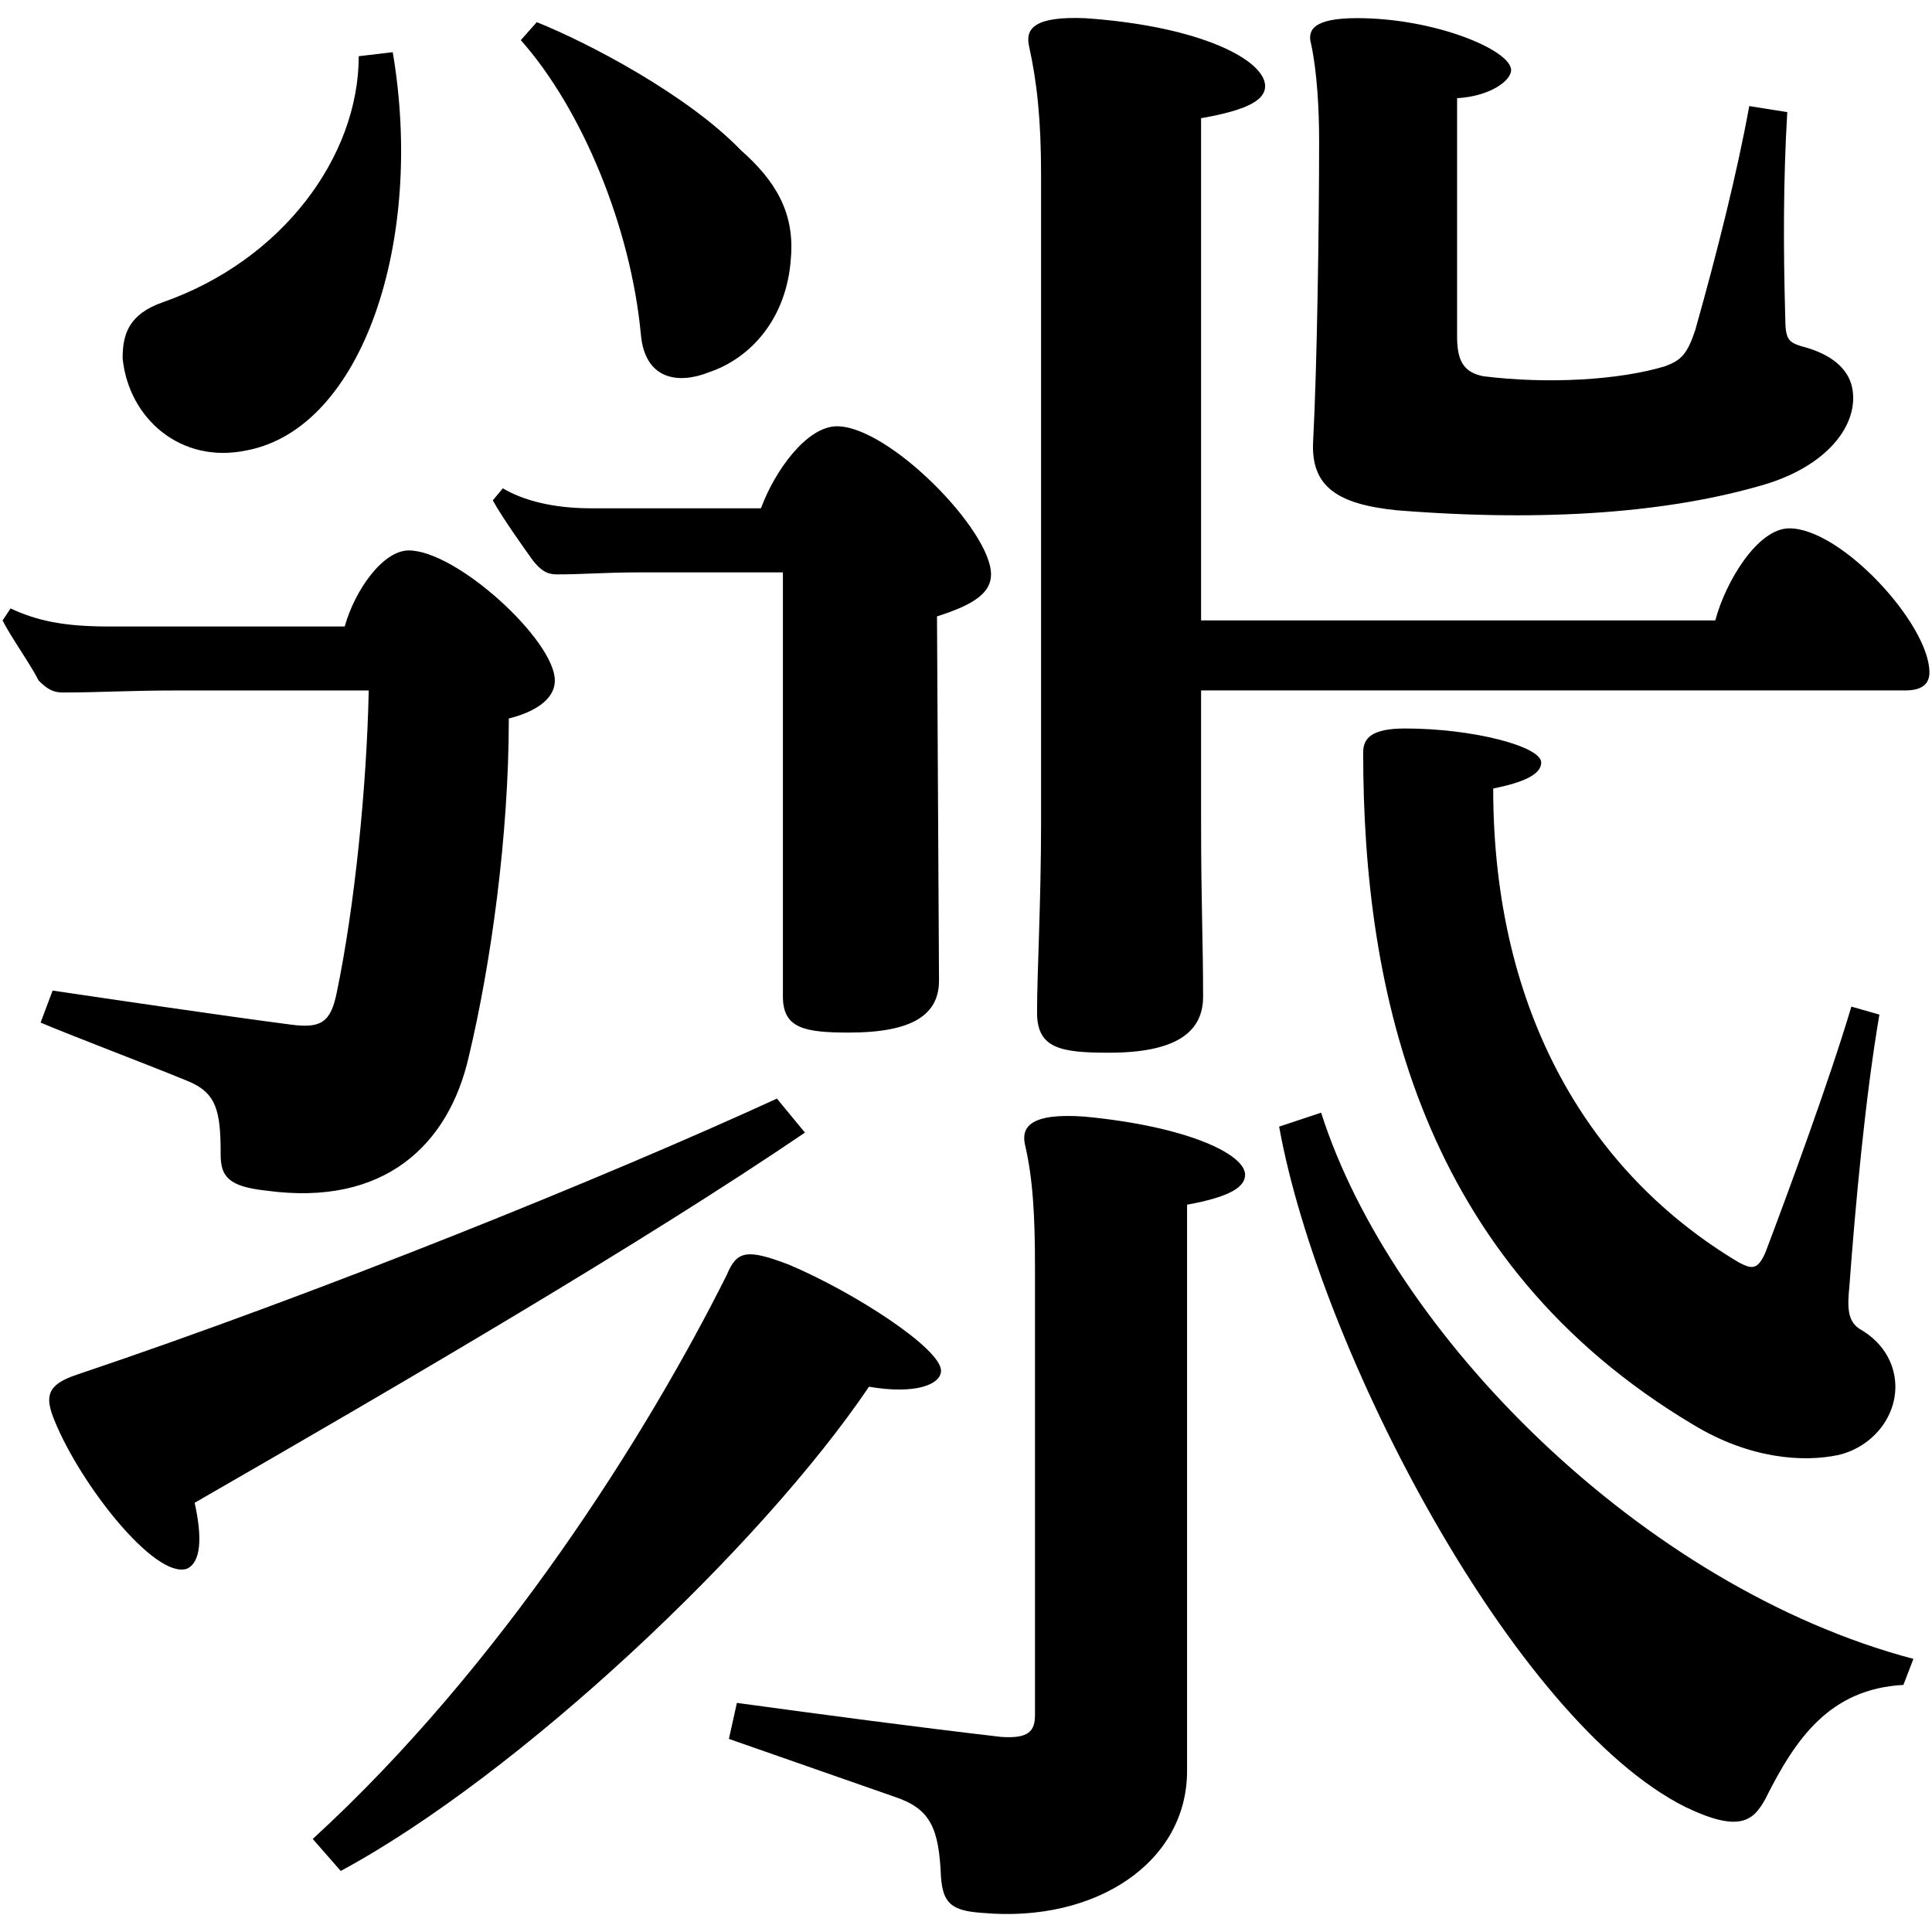 <?xml version="1.0" encoding="utf-8"?>
<!-- Generator: Adobe Illustrator 25.2.3, SVG Export Plug-In . SVG Version: 6.00 Build 0)  -->
<svg version="1.1" id="圖層_1" xmlns="http://www.w3.org/2000/svg" xmlns:xlink="http://www.w3.org/1999/xlink" x="0px" y="0px"
	 viewBox="0 0 375 375" style="enable-background:new 0 0 375 375;" xml:space="preserve">
<g>
	<path d="M156.24,219.84l-5.44-6.6c-33.01,15.15-88.55,37.67-135.93,53.6c-5.83,1.94-6.21,4.27-4.27,8.93
		c5.05,12.43,19.42,30.68,25.63,28.74c2.72-1.17,3.11-5.83,1.55-12.82C78.95,268,124.78,241.2,156.24,219.84z M233.13,159.65V22.94
		c8.93-1.55,12.43-3.5,12.43-6.21c0-5.05-12.43-11.65-34.95-13.2c-9.71-0.39-11.65,1.94-10.87,5.44c1.55,6.99,2.33,14.37,2.33,24.86
		v125.83c0,15.53-0.78,29.13-0.78,36.9c0,6.99,4.66,7.77,13.98,7.77c12.82,0,18.25-3.88,18.25-10.87
		C233.52,182.56,233.13,175.18,233.13,159.65z M264.59,146.05c0,46.6,11.26,99.03,64.08,130.49c10.87,6.6,21.36,7.38,28.35,5.83
		c6.21-1.55,10.87-6.99,10.87-13.2c0-3.5-1.55-8.16-6.99-11.26c-2.33-1.55-2.33-4.27-1.94-8.16c1.17-15.92,3.11-36.9,5.83-52.82
		l-5.44-1.55c-4.27,14.37-12.43,36.51-16.7,47.77c-1.55,3.5-2.72,3.11-5.05,1.94c-28.74-17.09-47.77-48.16-47.77-92.04
		c5.83-1.17,9.32-2.72,9.32-5.05c0-3.11-13.2-6.6-26.41-6.6C266.14,141.39,264.59,143.34,264.59,146.05z M254.49,8.57
		c1.17,5.44,1.55,12.82,1.55,18.64c0,16.7-0.39,43.89-1.17,58.64c-0.39,8.54,4.66,12.04,16.31,13.2
		c29.13,2.33,53.21,0.39,71.46-5.05c12.82-3.88,18.64-12.43,16.7-19.42c-1.17-3.88-5.05-6.21-9.71-7.38
		c-2.33-0.78-3.11-1.17-3.11-5.44c-0.39-13.98-0.39-26.8,0.39-40l-7.38-1.17c-2.33,12.82-6.21,28.35-10.49,43.5
		c-1.55,4.66-2.72,5.83-5.83,6.99c-8.93,2.72-22.91,3.5-35.34,1.94c-3.88-0.78-5.05-3.11-5.05-7.77V19.06
		c6.6-0.39,10.49-3.5,10.49-5.44c0-3.88-14.76-10.1-29.9-10.1C254.88,3.52,253.72,5.85,254.49,8.57z M248.28,218.68
		c7.77,43.11,45.44,115.35,78.84,132.05c10.49,5.05,13.2,2.72,15.53-1.55c5.83-11.65,12.43-21.36,26.8-22.14l1.94-5.05
		c-52.82-13.98-101.36-63.3-114.96-106.02L248.28,218.68z M226.53,120.42v13.59h143.31c3.11,0,4.66-1.17,4.66-3.5
		c0-9.32-17.09-27.96-27.19-27.96c-6.21,0-12.43,10.49-14.37,17.87H226.53z M141.48,337.52l32.23,11.26
		c6.99,2.33,8.54,6.21,8.93,15.53c0.39,5.05,1.94,6.6,8.16,6.99c21.75,1.94,39.61-9.71,39.61-27.57V233.83
		c8.54-1.55,11.26-3.5,11.26-5.83c0-3.88-10.87-9.32-31.07-11.26c-10.49-0.78-12.43,1.94-11.65,5.44c1.55,6.6,1.94,13.98,1.94,23.69
		v86.99c0,3.11-1.17,4.66-6.6,4.27c-16.7-1.94-34.18-4.27-51.26-6.6L141.48,337.52z M101.09,7.79
		c12.04,13.59,21.36,36.51,23.3,57.09c0.78,8.93,7.38,9.71,13.2,7.38c8.16-2.72,15.15-10.49,15.92-22.14
		c0.78-8.93-3.11-15.15-9.71-20.97C133.32,18.28,113.9,8.18,104.19,4.3L101.09,7.79z M95.65,97.12c1.94,3.5,5.83,8.93,7.77,11.65
		c1.55,1.94,2.72,2.72,4.66,2.72c5.44,0,8.93-0.39,16.31-0.39h27.57v82.33c0,6.21,4.27,6.99,12.82,6.99
		c12.43,0,17.48-3.5,17.48-10.1l-0.39-70.68c7.38-2.33,10.49-4.66,10.49-8.16c0-8.54-19.81-28.74-29.9-28.74
		c-5.83,0-12.04,8.54-14.76,15.92h-33.01c-7.38,0-13.2-1.55-17.09-3.88L95.65,97.12z M60.7,356.94l5.44,6.21
		c34.56-18.64,81.56-62.92,102.53-93.99c8.93,1.55,13.98-0.39,13.98-3.11c0-4.27-16.7-15.15-29.52-20.58
		c-8.16-3.11-10.1-2.72-12.04,1.94C125.56,278.49,97.2,323.54,60.7,356.94z M23.8,69.55c1.17,11.65,11.26,20.58,24.08,17.87
		c22.53-4.27,34.56-40.78,28.35-77.29l-6.6,0.78c0,19.42-14.76,39.61-38.06,47.77C24.97,61,23.8,64.89,23.8,69.55z M51.76,231.11
		c22.91,3.11,35.34-8.93,39.23-26.02c4.27-17.87,7.77-42.72,7.77-65.63c4.66-1.17,8.93-3.5,8.93-7.38
		c0-7.77-19.03-25.24-28.35-25.24c-5.05,0-10.49,7.77-12.43,14.76H21.08c-8.93,0-13.98-1.17-19.03-3.5l-1.55,2.33
		c1.55,3.11,5.44,8.54,6.99,11.65c1.55,1.55,2.72,2.33,4.66,2.33c7.38,0,12.82-0.39,22.14-0.39h37.28
		c-0.39,18.64-2.72,41.94-6.21,58.64c-1.17,5.83-3.11,6.99-8.93,6.21c-12.04-1.55-35.73-5.05-46.22-6.6l-2.33,6.21
		c5.44,2.33,19.81,7.77,28.35,11.26c5.83,2.33,6.6,5.83,6.6,14.37C42.83,228.39,44.39,230.33,51.76,231.11z"/>
</g>
</svg>

